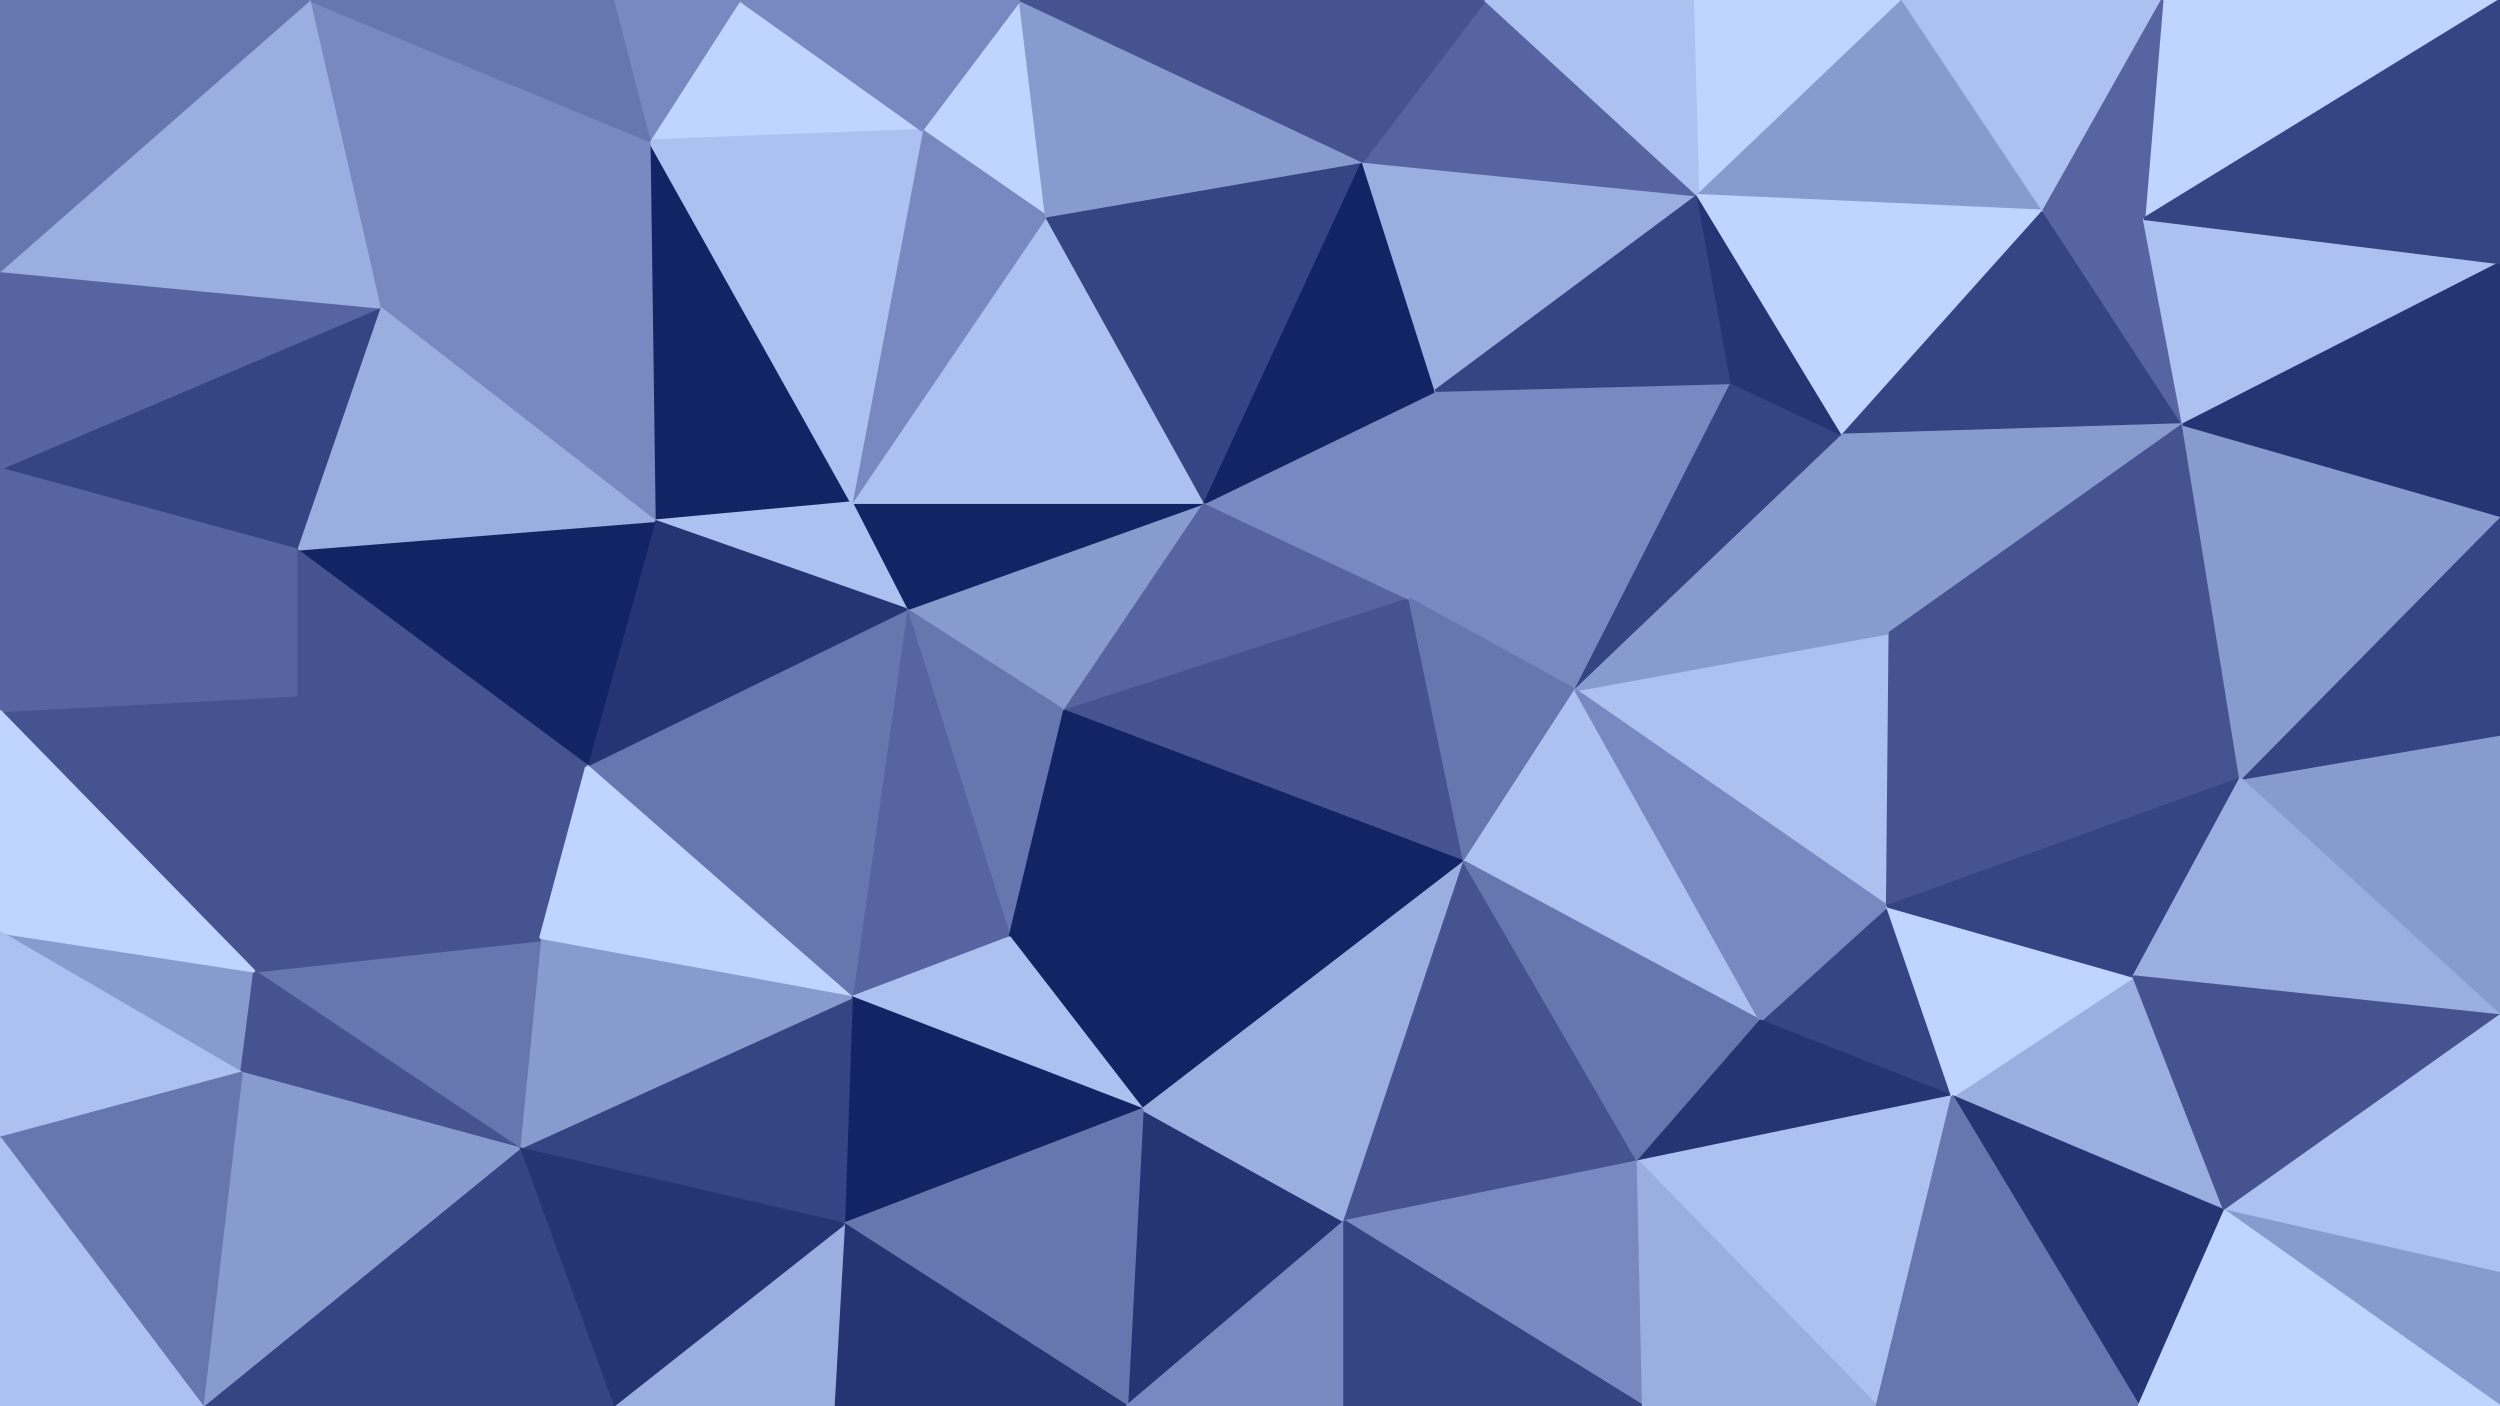 <svg id="visual" viewBox="0 0 960 540" width="960" height="540" xmlns="http://www.w3.org/2000/svg" xmlns:xlink="http://www.w3.org/1999/xlink" version="1.1"><g stroke-width="1" stroke-linejoin="bevel"><path d="M408.7 273L462.7 193L348 234Z" fill="#889bcf" stroke="#889bcf"></path><path d="M462.7 193L327 193L348 234Z" fill="#122464" stroke="#122464"></path><path d="M462.7 193L401.7 83L327 193Z" fill="#acc1ef" stroke="#acc1ef"></path><path d="M408.7 273L541.3 230L462.7 193Z" fill="#5665a1" stroke="#5665a1"></path><path d="M462.7 193L523.3 62L401.7 83Z" fill="#354482" stroke="#354482"></path><path d="M348 234L387.7 360L408.7 273Z" fill="#6677b0" stroke="#6677b0"></path><path d="M408.7 273L562.3 331L541.3 230Z" fill="#455491" stroke="#455491"></path><path d="M327 383L387.7 360L348 234Z" fill="#5665a1" stroke="#5665a1"></path><path d="M249.3 54L251.3 200L327 193Z" fill="#122464" stroke="#122464"></path><path d="M327 193L251.3 200L348 234Z" fill="#acc1ef" stroke="#acc1ef"></path><path d="M541.3 230L551.3 150L462.7 193Z" fill="#7789c0" stroke="#7789c0"></path><path d="M391.7 0L354 50L401.7 83Z" fill="#bfd4ff" stroke="#bfd4ff"></path><path d="M401.7 83L354 50L327 193Z" fill="#7789c0" stroke="#7789c0"></path><path d="M225.3 294L327 383L348 234Z" fill="#6677b0" stroke="#6677b0"></path><path d="M551.3 150L523.3 62L462.7 193Z" fill="#122464" stroke="#122464"></path><path d="M438.7 426L562.3 331L387.7 360Z" fill="#122464" stroke="#122464"></path><path d="M387.7 360L562.3 331L408.7 273Z" fill="#122464" stroke="#122464"></path><path d="M541.3 230L605 265L551.3 150Z" fill="#7789c0" stroke="#7789c0"></path><path d="M251.3 200L225.3 294L348 234Z" fill="#253473" stroke="#253473"></path><path d="M562.3 331L605 265L541.3 230Z" fill="#6677b0" stroke="#6677b0"></path><path d="M551.3 150L652 75L523.3 62Z" fill="#9aaedf" stroke="#9aaedf"></path><path d="M523.3 62L391.7 0L401.7 83Z" fill="#889bcf" stroke="#889bcf"></path><path d="M327 383L438.7 426L387.7 360Z" fill="#acc1ef" stroke="#acc1ef"></path><path d="M284 0L249.3 54L354 50Z" fill="#bfd4ff" stroke="#bfd4ff"></path><path d="M354 50L249.3 54L327 193Z" fill="#acc1ef" stroke="#acc1ef"></path><path d="M251.3 200L113.7 211L225.3 294Z" fill="#122464" stroke="#122464"></path><path d="M391.7 0L284 0L354 50Z" fill="#7789c0" stroke="#7789c0"></path><path d="M113.7 267L207.3 361L225.3 294Z" fill="#455491" stroke="#455491"></path><path d="M225.3 294L207.3 361L327 383Z" fill="#bfd4ff" stroke="#bfd4ff"></path><path d="M327 383L324 470L438.7 426Z" fill="#122464" stroke="#122464"></path><path d="M605 265L665 147L551.3 150Z" fill="#7789c0" stroke="#7789c0"></path><path d="M652 75L570.3 0L523.3 62Z" fill="#5665a1" stroke="#5665a1"></path><path d="M523.3 62L570.3 0L391.7 0Z" fill="#455491" stroke="#455491"></path><path d="M199.3 441L324 470L327 383Z" fill="#354482" stroke="#354482"></path><path d="M284 0L235.3 0L249.3 54Z" fill="#7789c0" stroke="#7789c0"></path><path d="M249.3 54L145.7 118L251.3 200Z" fill="#7789c0" stroke="#7789c0"></path><path d="M118.7 0L145.7 118L249.3 54Z" fill="#7789c0" stroke="#7789c0"></path><path d="M432.7 540L516.3 469L438.7 426Z" fill="#253473" stroke="#253473"></path><path d="M438.7 426L516.3 469L562.3 331Z" fill="#9aaedf" stroke="#9aaedf"></path><path d="M724.7 348L725.7 243L605 265Z" fill="#acc1ef" stroke="#acc1ef"></path><path d="M605 265L707.7 167L665 147Z" fill="#354482" stroke="#354482"></path><path d="M665 147L652 75L551.3 150Z" fill="#354482" stroke="#354482"></path><path d="M145.7 118L113.7 211L251.3 200Z" fill="#9aaedf" stroke="#9aaedf"></path><path d="M113.7 211L113.7 267L225.3 294Z" fill="#455491" stroke="#455491"></path><path d="M725.7 243L707.7 167L605 265Z" fill="#889bcf" stroke="#889bcf"></path><path d="M665 147L707.7 167L652 75Z" fill="#253473" stroke="#253473"></path><path d="M207.3 361L199.3 441L327 383Z" fill="#889bcf" stroke="#889bcf"></path><path d="M97.7 373L199.3 441L207.3 361Z" fill="#6677b0" stroke="#6677b0"></path><path d="M676 392L605 265L562.3 331Z" fill="#acc1ef" stroke="#acc1ef"></path><path d="M516.3 469L629 446L562.3 331Z" fill="#455491" stroke="#455491"></path><path d="M730.7 0L650 0L652 75Z" fill="#bfd4ff" stroke="#bfd4ff"></path><path d="M652 75L650 0L570.3 0Z" fill="#acc1ef" stroke="#acc1ef"></path><path d="M629 446L676 392L562.3 331Z" fill="#6677b0" stroke="#6677b0"></path><path d="M324 470L432.7 540L438.7 426Z" fill="#6677b0" stroke="#6677b0"></path><path d="M516.3 469L631 540L629 446Z" fill="#7789c0" stroke="#7789c0"></path><path d="M320 540L432.7 540L324 470Z" fill="#253473" stroke="#253473"></path><path d="M235.3 540L320 540L324 470Z" fill="#9aaedf" stroke="#9aaedf"></path><path d="M432.7 540L516.3 540L516.3 469Z" fill="#7789c0" stroke="#7789c0"></path><path d="M0 273L97.7 373L113.7 267Z" fill="#455491" stroke="#455491"></path><path d="M113.7 267L97.7 373L207.3 361Z" fill="#455491" stroke="#455491"></path><path d="M199.3 441L235.3 540L324 470Z" fill="#253473" stroke="#253473"></path><path d="M749.7 421L724.7 348L676 392Z" fill="#354482" stroke="#354482"></path><path d="M676 392L724.7 348L605 265Z" fill="#7789c0" stroke="#7789c0"></path><path d="M145.7 118L0 180L113.7 211Z" fill="#354482" stroke="#354482"></path><path d="M113.7 211L0 273L113.7 267Z" fill="#5665a1" stroke="#5665a1"></path><path d="M235.3 0L118.7 0L249.3 54Z" fill="#6677b0" stroke="#6677b0"></path><path d="M77.7 540L235.3 540L199.3 441Z" fill="#354482" stroke="#354482"></path><path d="M0 358L92.7 412L97.7 373Z" fill="#889bcf" stroke="#889bcf"></path><path d="M97.7 373L92.7 412L199.3 441Z" fill="#455491" stroke="#455491"></path><path d="M784.7 81L730.7 0L652 75Z" fill="#889bcf" stroke="#889bcf"></path><path d="M784.7 81L652 75L707.7 167Z" fill="#bfd4ff" stroke="#bfd4ff"></path><path d="M784.7 81L707.7 167L838.3 163Z" fill="#354482" stroke="#354482"></path><path d="M629 446L749.7 421L676 392Z" fill="#253473" stroke="#253473"></path><path d="M516.3 540L631 540L516.3 469Z" fill="#354482" stroke="#354482"></path><path d="M838.3 163L707.7 167L725.7 243Z" fill="#889bcf" stroke="#889bcf"></path><path d="M720.7 540L749.7 421L629 446Z" fill="#acc1ef" stroke="#acc1ef"></path><path d="M860.3 299L838.3 163L725.7 243Z" fill="#455491" stroke="#455491"></path><path d="M0 104L0 180L145.7 118Z" fill="#5665a1" stroke="#5665a1"></path><path d="M0 180L0 273L113.7 211Z" fill="#5665a1" stroke="#5665a1"></path><path d="M118.7 0L0 104L145.7 118Z" fill="#9aaedf" stroke="#9aaedf"></path><path d="M0 273L0 358L97.7 373Z" fill="#bfd4ff" stroke="#bfd4ff"></path><path d="M92.7 412L77.7 540L199.3 441Z" fill="#889bcf" stroke="#889bcf"></path><path d="M860.3 299L725.7 243L724.7 348Z" fill="#455491" stroke="#455491"></path><path d="M838.3 163L823.3 84L784.7 81Z" fill="#5665a1" stroke="#5665a1"></path><path d="M784.7 81L830.3 0L730.7 0Z" fill="#acc1ef" stroke="#acc1ef"></path><path d="M854.3 465L819.3 375L749.7 421Z" fill="#9aaedf" stroke="#9aaedf"></path><path d="M749.7 421L819.3 375L724.7 348Z" fill="#bfd4ff" stroke="#bfd4ff"></path><path d="M631 540L720.7 540L629 446Z" fill="#9aaedf" stroke="#9aaedf"></path><path d="M118.7 0L0 0L0 104Z" fill="#6677b0" stroke="#6677b0"></path><path d="M0 358L0 437L92.7 412Z" fill="#acc1ef" stroke="#acc1ef"></path><path d="M0 437L77.7 540L92.7 412Z" fill="#6677b0" stroke="#6677b0"></path><path d="M819.3 375L860.3 299L724.7 348Z" fill="#354482" stroke="#354482"></path><path d="M960 0L830.3 0L823.3 84Z" fill="#bfd4ff" stroke="#bfd4ff"></path><path d="M823.3 84L830.3 0L784.7 81Z" fill="#5665a1" stroke="#5665a1"></path><path d="M960 101L823.3 84L838.3 163Z" fill="#acc1ef" stroke="#acc1ef"></path><path d="M821.3 540L854.3 465L749.7 421Z" fill="#253473" stroke="#253473"></path><path d="M960 390L960 282L860.3 299Z" fill="#889bcf" stroke="#889bcf"></path><path d="M0 437L0 540L77.7 540Z" fill="#acc1ef" stroke="#acc1ef"></path><path d="M720.7 540L821.3 540L749.7 421Z" fill="#6677b0" stroke="#6677b0"></path><path d="M960 282L960 198L860.3 299Z" fill="#354482" stroke="#354482"></path><path d="M860.3 299L960 198L838.3 163Z" fill="#889bcf" stroke="#889bcf"></path><path d="M960 390L860.3 299L819.3 375Z" fill="#9aaedf" stroke="#9aaedf"></path><path d="M960 390L819.3 375L854.3 465Z" fill="#455491" stroke="#455491"></path><path d="M960 198L960 101L838.3 163Z" fill="#253473" stroke="#253473"></path><path d="M960 489L960 390L854.3 465Z" fill="#acc1ef" stroke="#acc1ef"></path><path d="M960 101L960 0L823.3 84Z" fill="#354482" stroke="#354482"></path><path d="M960 540L960 489L854.3 465Z" fill="#889bcf" stroke="#889bcf"></path><path d="M821.3 540L960 540L854.3 465Z" fill="#bfd4ff" stroke="#bfd4ff"></path></g></svg>